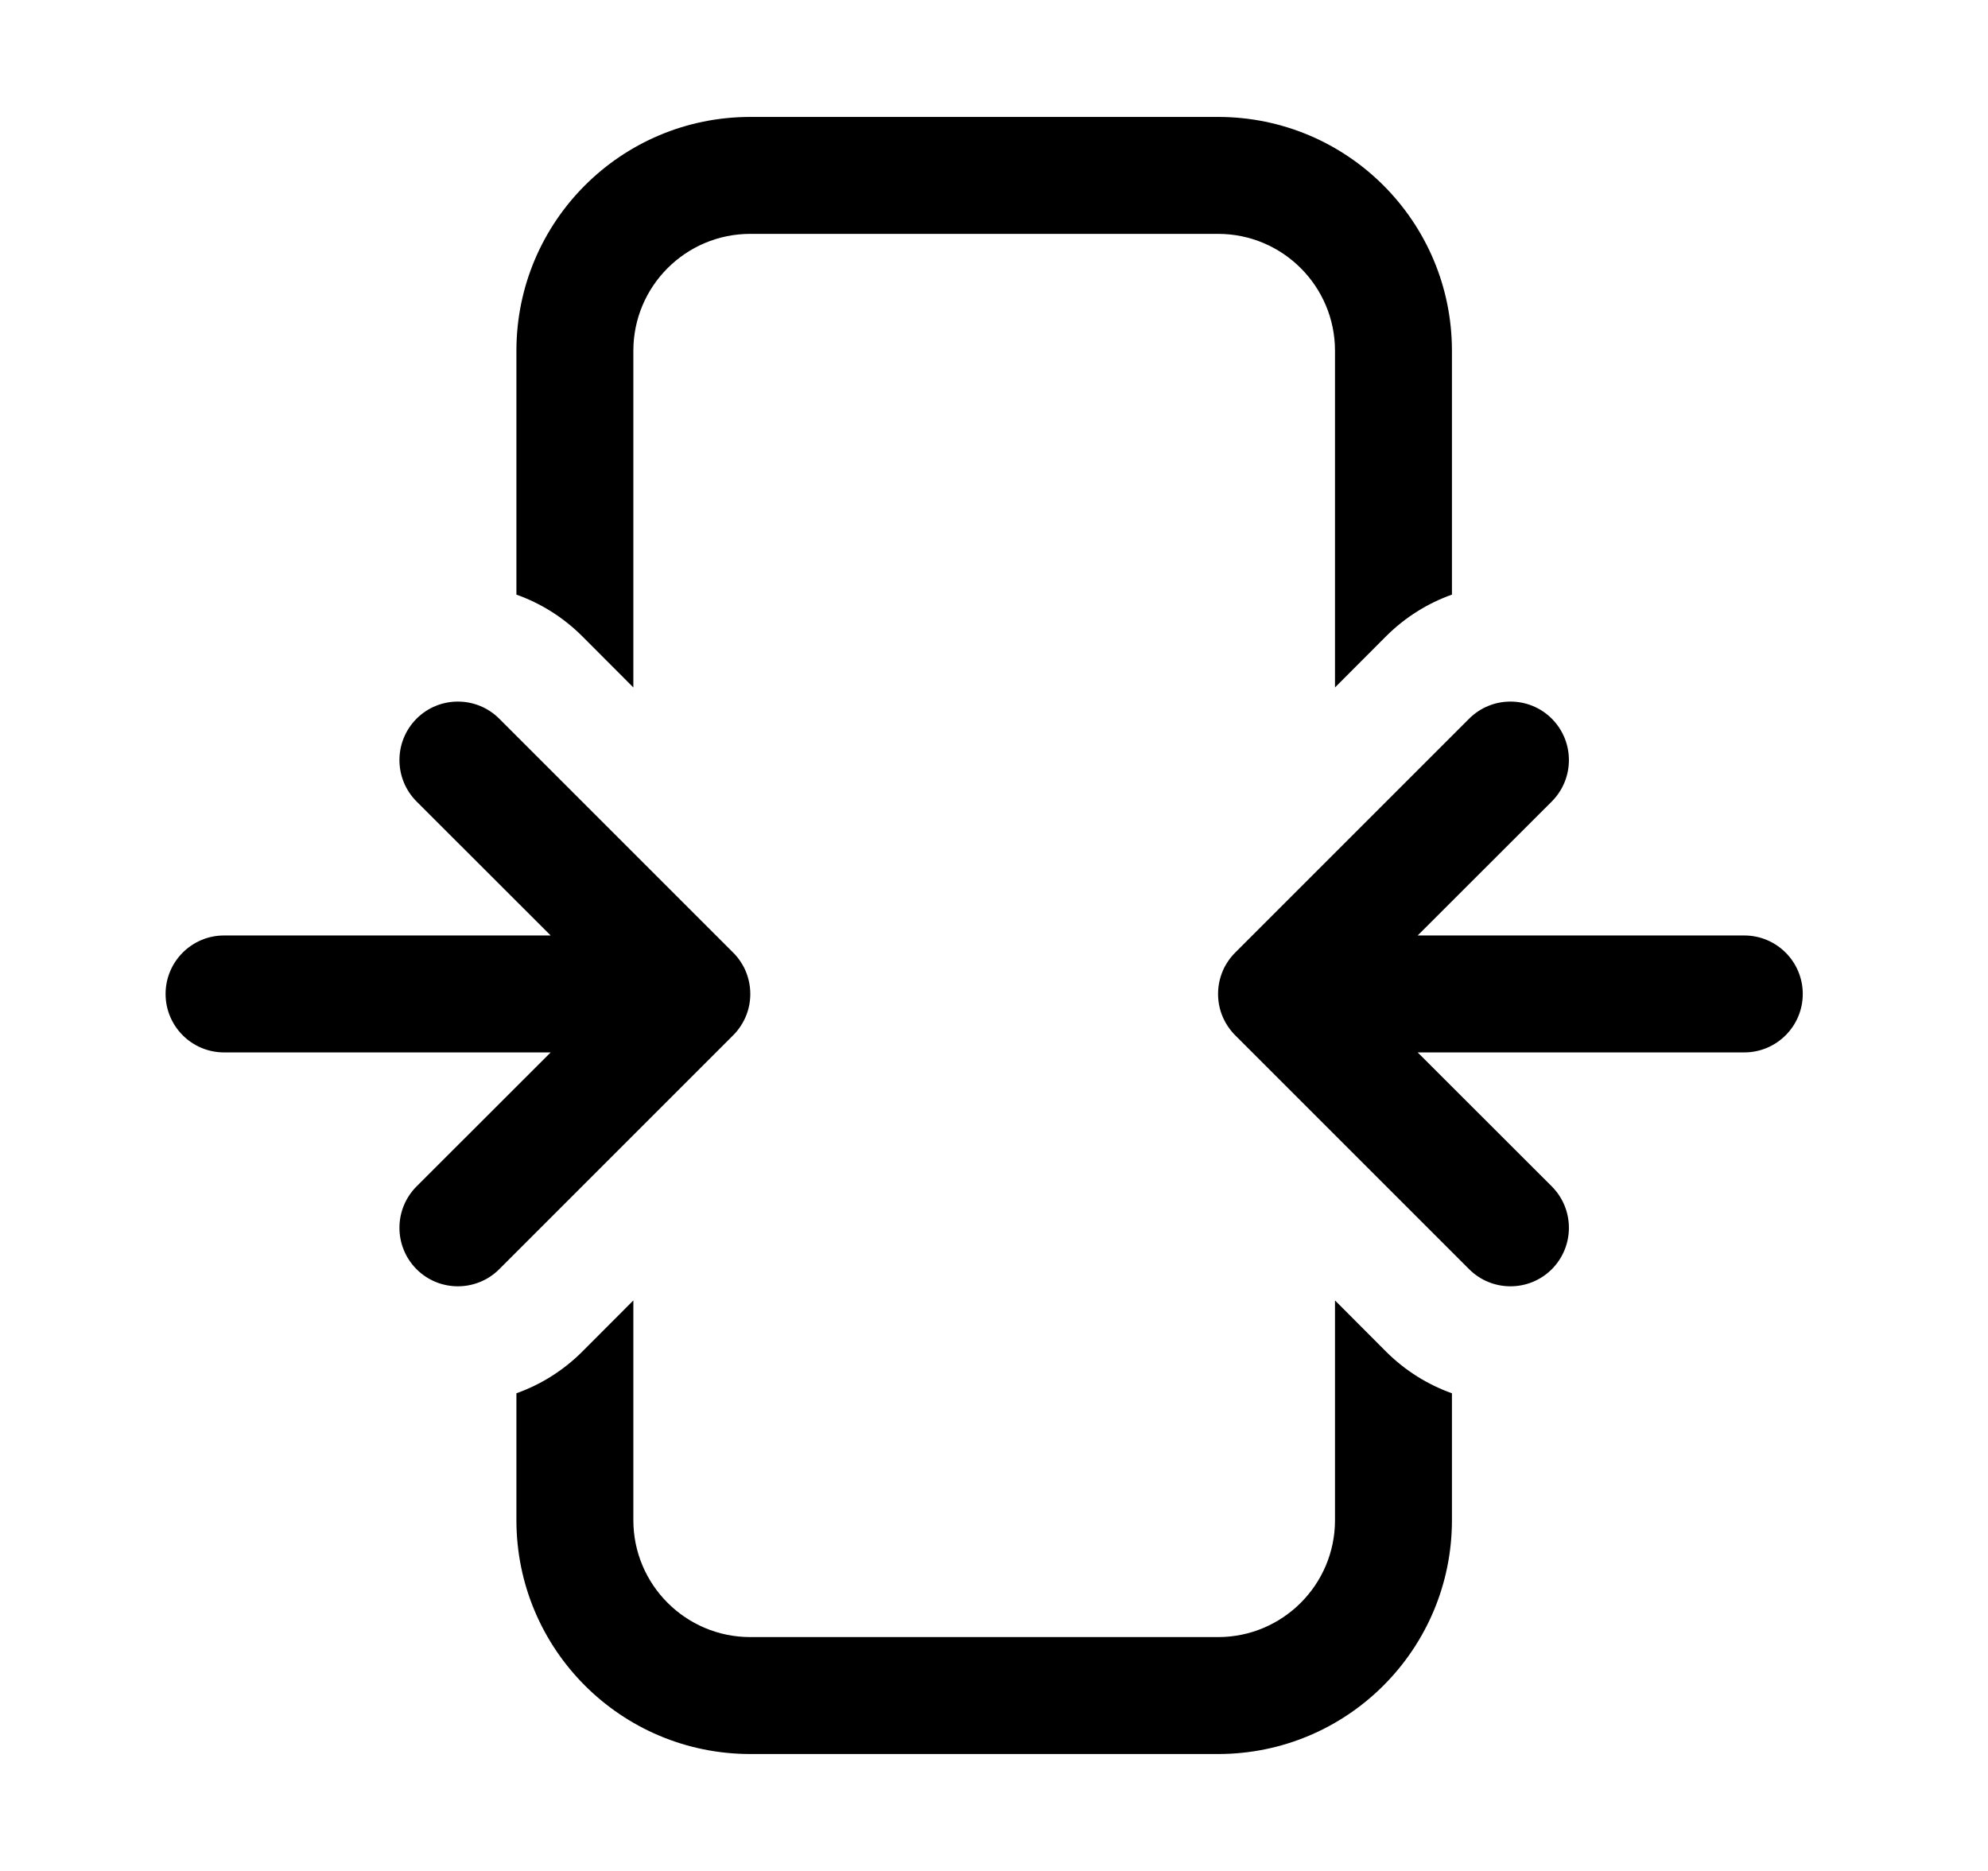 <svg xmlns="http://www.w3.org/2000/svg" viewBox="0 0 17 16" fill="none"><path d="M4.416 3C4.416 1.895 5.311 1 6.416 1H10.416C11.521 1 12.416 1.895 12.416 3V5.085C12.211 5.158 12.019 5.276 11.855 5.439L11.416 5.879V3C11.416 2.448 10.968 2 10.416 2H6.416C5.864 2 5.416 2.448 5.416 3V5.879L4.977 5.439C4.813 5.276 4.621 5.158 4.416 5.085V3ZM11.416 11.121V13C11.416 13.552 10.968 14 10.416 14H6.416C5.864 14 5.416 13.552 5.416 13V11.121L4.977 11.561C4.813 11.724 4.621 11.842 4.416 11.915V13C4.416 14.105 5.311 15 6.416 15H10.416C11.521 15 12.416 14.105 12.416 13V11.915C12.211 11.842 12.019 11.724 11.855 11.561L11.416 11.121ZM3.562 6.854C3.367 6.658 3.367 6.342 3.562 6.146C3.757 5.951 4.074 5.951 4.269 6.146L6.266 8.143C6.281 8.157 6.294 8.172 6.307 8.188C6.328 8.215 6.346 8.243 6.362 8.273C6.396 8.341 6.416 8.418 6.416 8.5C6.416 8.581 6.397 8.658 6.362 8.726C6.346 8.757 6.327 8.787 6.305 8.814C6.293 8.829 6.28 8.844 6.266 8.857L4.269 10.854C4.074 11.049 3.757 11.049 3.562 10.854C3.367 10.658 3.367 10.342 3.562 10.146L4.709 9H1.916C1.64 9 1.416 8.776 1.416 8.5C1.416 8.224 1.64 8 1.916 8H4.709L3.562 6.854ZM13.27 6.146C13.465 6.342 13.465 6.658 13.27 6.854L12.123 8H14.916C15.192 8 15.416 8.224 15.416 8.5C15.416 8.776 15.192 9 14.916 9H12.123L13.27 10.146C13.465 10.342 13.465 10.658 13.27 10.854C13.075 11.049 12.758 11.049 12.563 10.854L10.566 8.857C10.552 8.844 10.539 8.829 10.527 8.814C10.505 8.787 10.486 8.757 10.47 8.726C10.435 8.658 10.416 8.581 10.416 8.5C10.416 8.418 10.436 8.341 10.47 8.273C10.486 8.243 10.504 8.215 10.525 8.188C10.538 8.172 10.552 8.157 10.566 8.143L12.563 6.146C12.758 5.951 13.075 5.951 13.27 6.146Z" fill="currentColor"/></svg>
